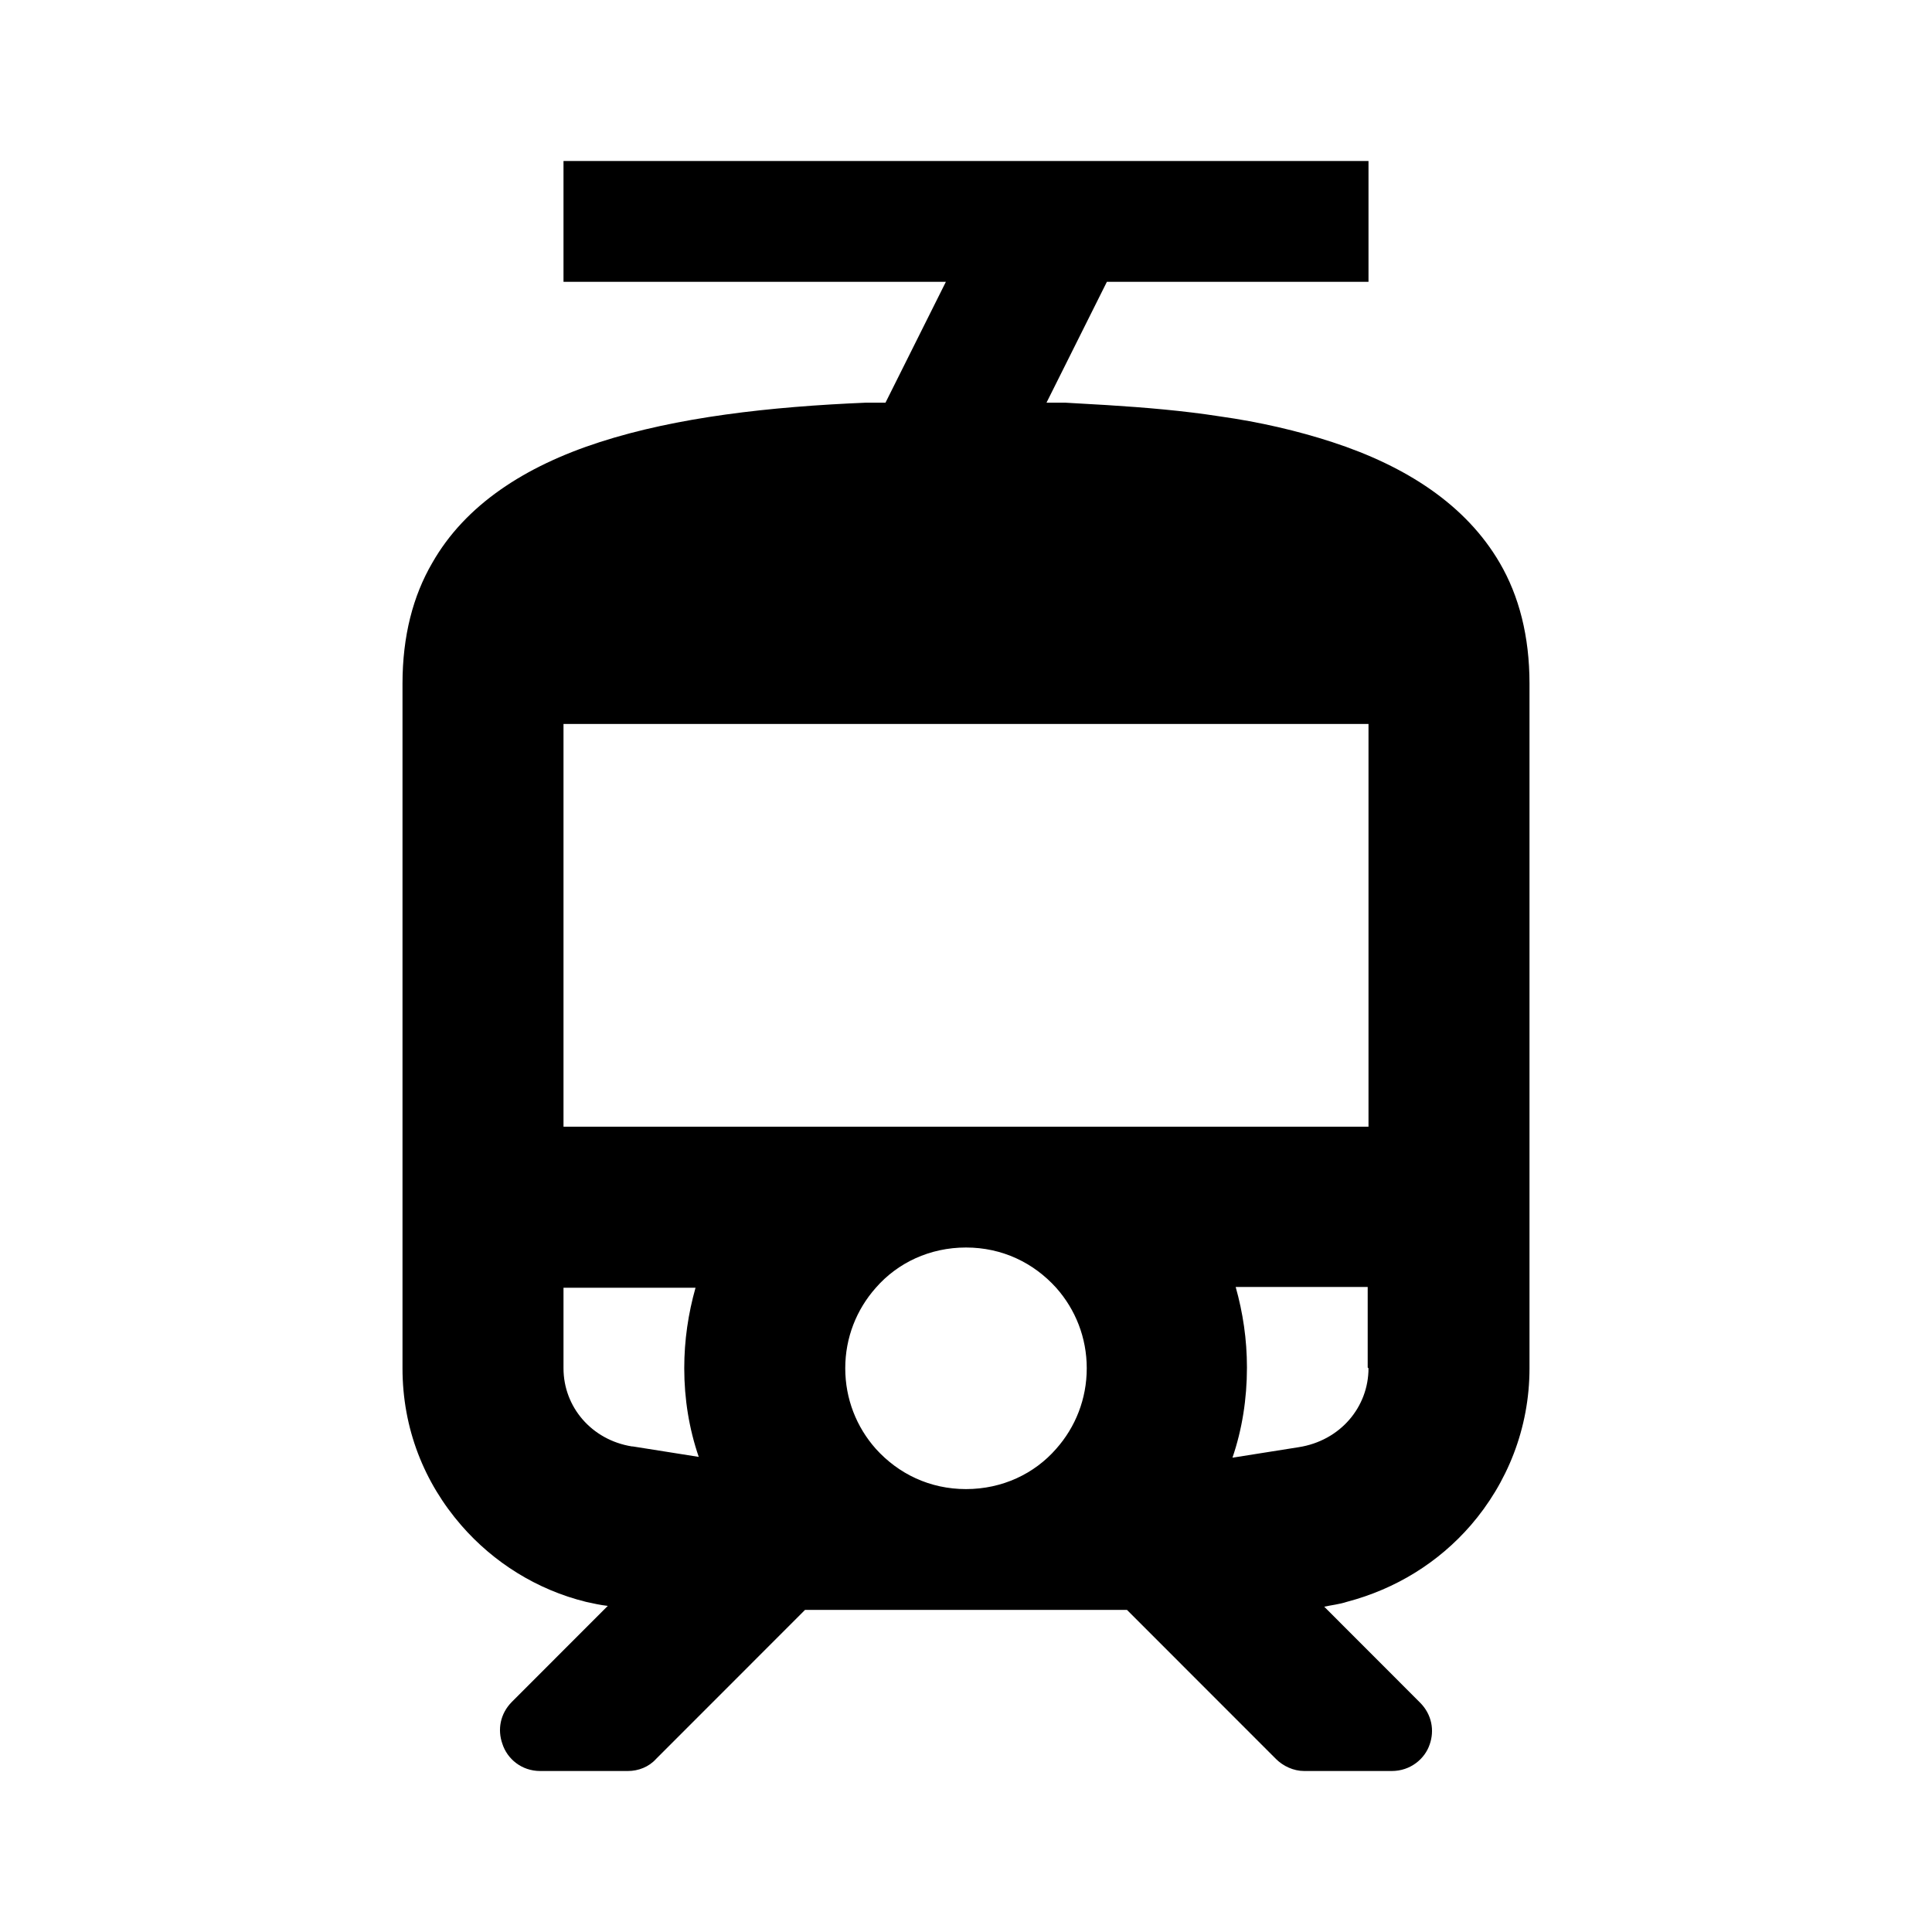 <svg class="fill-current stroke-current w-full h-full" style="color: inherit" stroke-width="0.2" width="24" height="24" viewBox="0 0 24 24" stroke="none" xmlns="http://www.w3.org/2000/svg">
<path fill-rule="evenodd" clip-rule="evenodd" d="M18.63 6.992C18.21 6.272 17.47 5.792 16.55 5.492C16.12 5.352 15.65 5.242 15.15 5.172C14.7 5.102 14.23 5.062 13.75 5.032C13.58 5.022 13.41 5.012 13.23 5.002C13.15 5.002 13.08 5.002 13 5.002L13.75 3.501H17V2H7V3.501H11.75L11 5.002C10.92 5.002 10.84 5.002 10.76 5.002C9.56 5.052 8.41 5.182 7.45 5.492C6.52 5.792 5.78 6.272 5.37 6.992C5.13 7.403 5 7.903 5 8.493V16.997C5 17.748 5.27 18.418 5.73 18.948C6.13 19.409 6.67 19.749 7.28 19.899C7.37 19.919 7.46 19.939 7.55 19.949L6.36 21.14C6.21 21.29 6.18 21.49 6.24 21.66C6.3 21.85 6.48 22 6.71 22H7.8C7.93 22 8.06 21.95 8.15 21.85L10 19.999H14L15.85 21.85C15.94 21.94 16.07 22 16.2 22H17.29C17.52 22 17.7 21.85 17.76 21.67C17.82 21.5 17.79 21.3 17.64 21.15L16.45 19.959C16.54 19.939 16.64 19.929 16.73 19.899C17.34 19.739 17.87 19.409 18.27 18.948C18.72 18.428 19 17.748 19 16.997V8.493C19 7.903 18.87 7.403 18.63 6.992ZM7.85 17.968C7.35 17.888 7 17.478 7 16.997V15.997H8.64C8.55 16.317 8.5 16.647 8.5 16.997C8.5 17.378 8.56 17.748 8.68 18.098L7.86 17.968H7.85ZM13.12 17.998C12.85 18.308 12.45 18.498 12 18.498C11.55 18.498 11.16 18.308 10.88 17.998C10.64 17.728 10.5 17.378 10.5 16.997C10.5 16.617 10.64 16.267 10.88 15.997C11.15 15.687 11.55 15.497 12 15.497C12.45 15.497 12.84 15.687 13.12 15.997C13.36 16.267 13.5 16.617 13.5 16.997C13.5 17.378 13.36 17.728 13.12 17.998ZM17 16.997C17 17.478 16.65 17.898 16.13 17.978L15.31 18.108C15.43 17.758 15.49 17.378 15.49 16.988C15.49 16.637 15.44 16.307 15.35 15.987H16.99V16.988L17 16.997ZM17 13.996H7V8.993H17V13.996Z" />
</svg>

